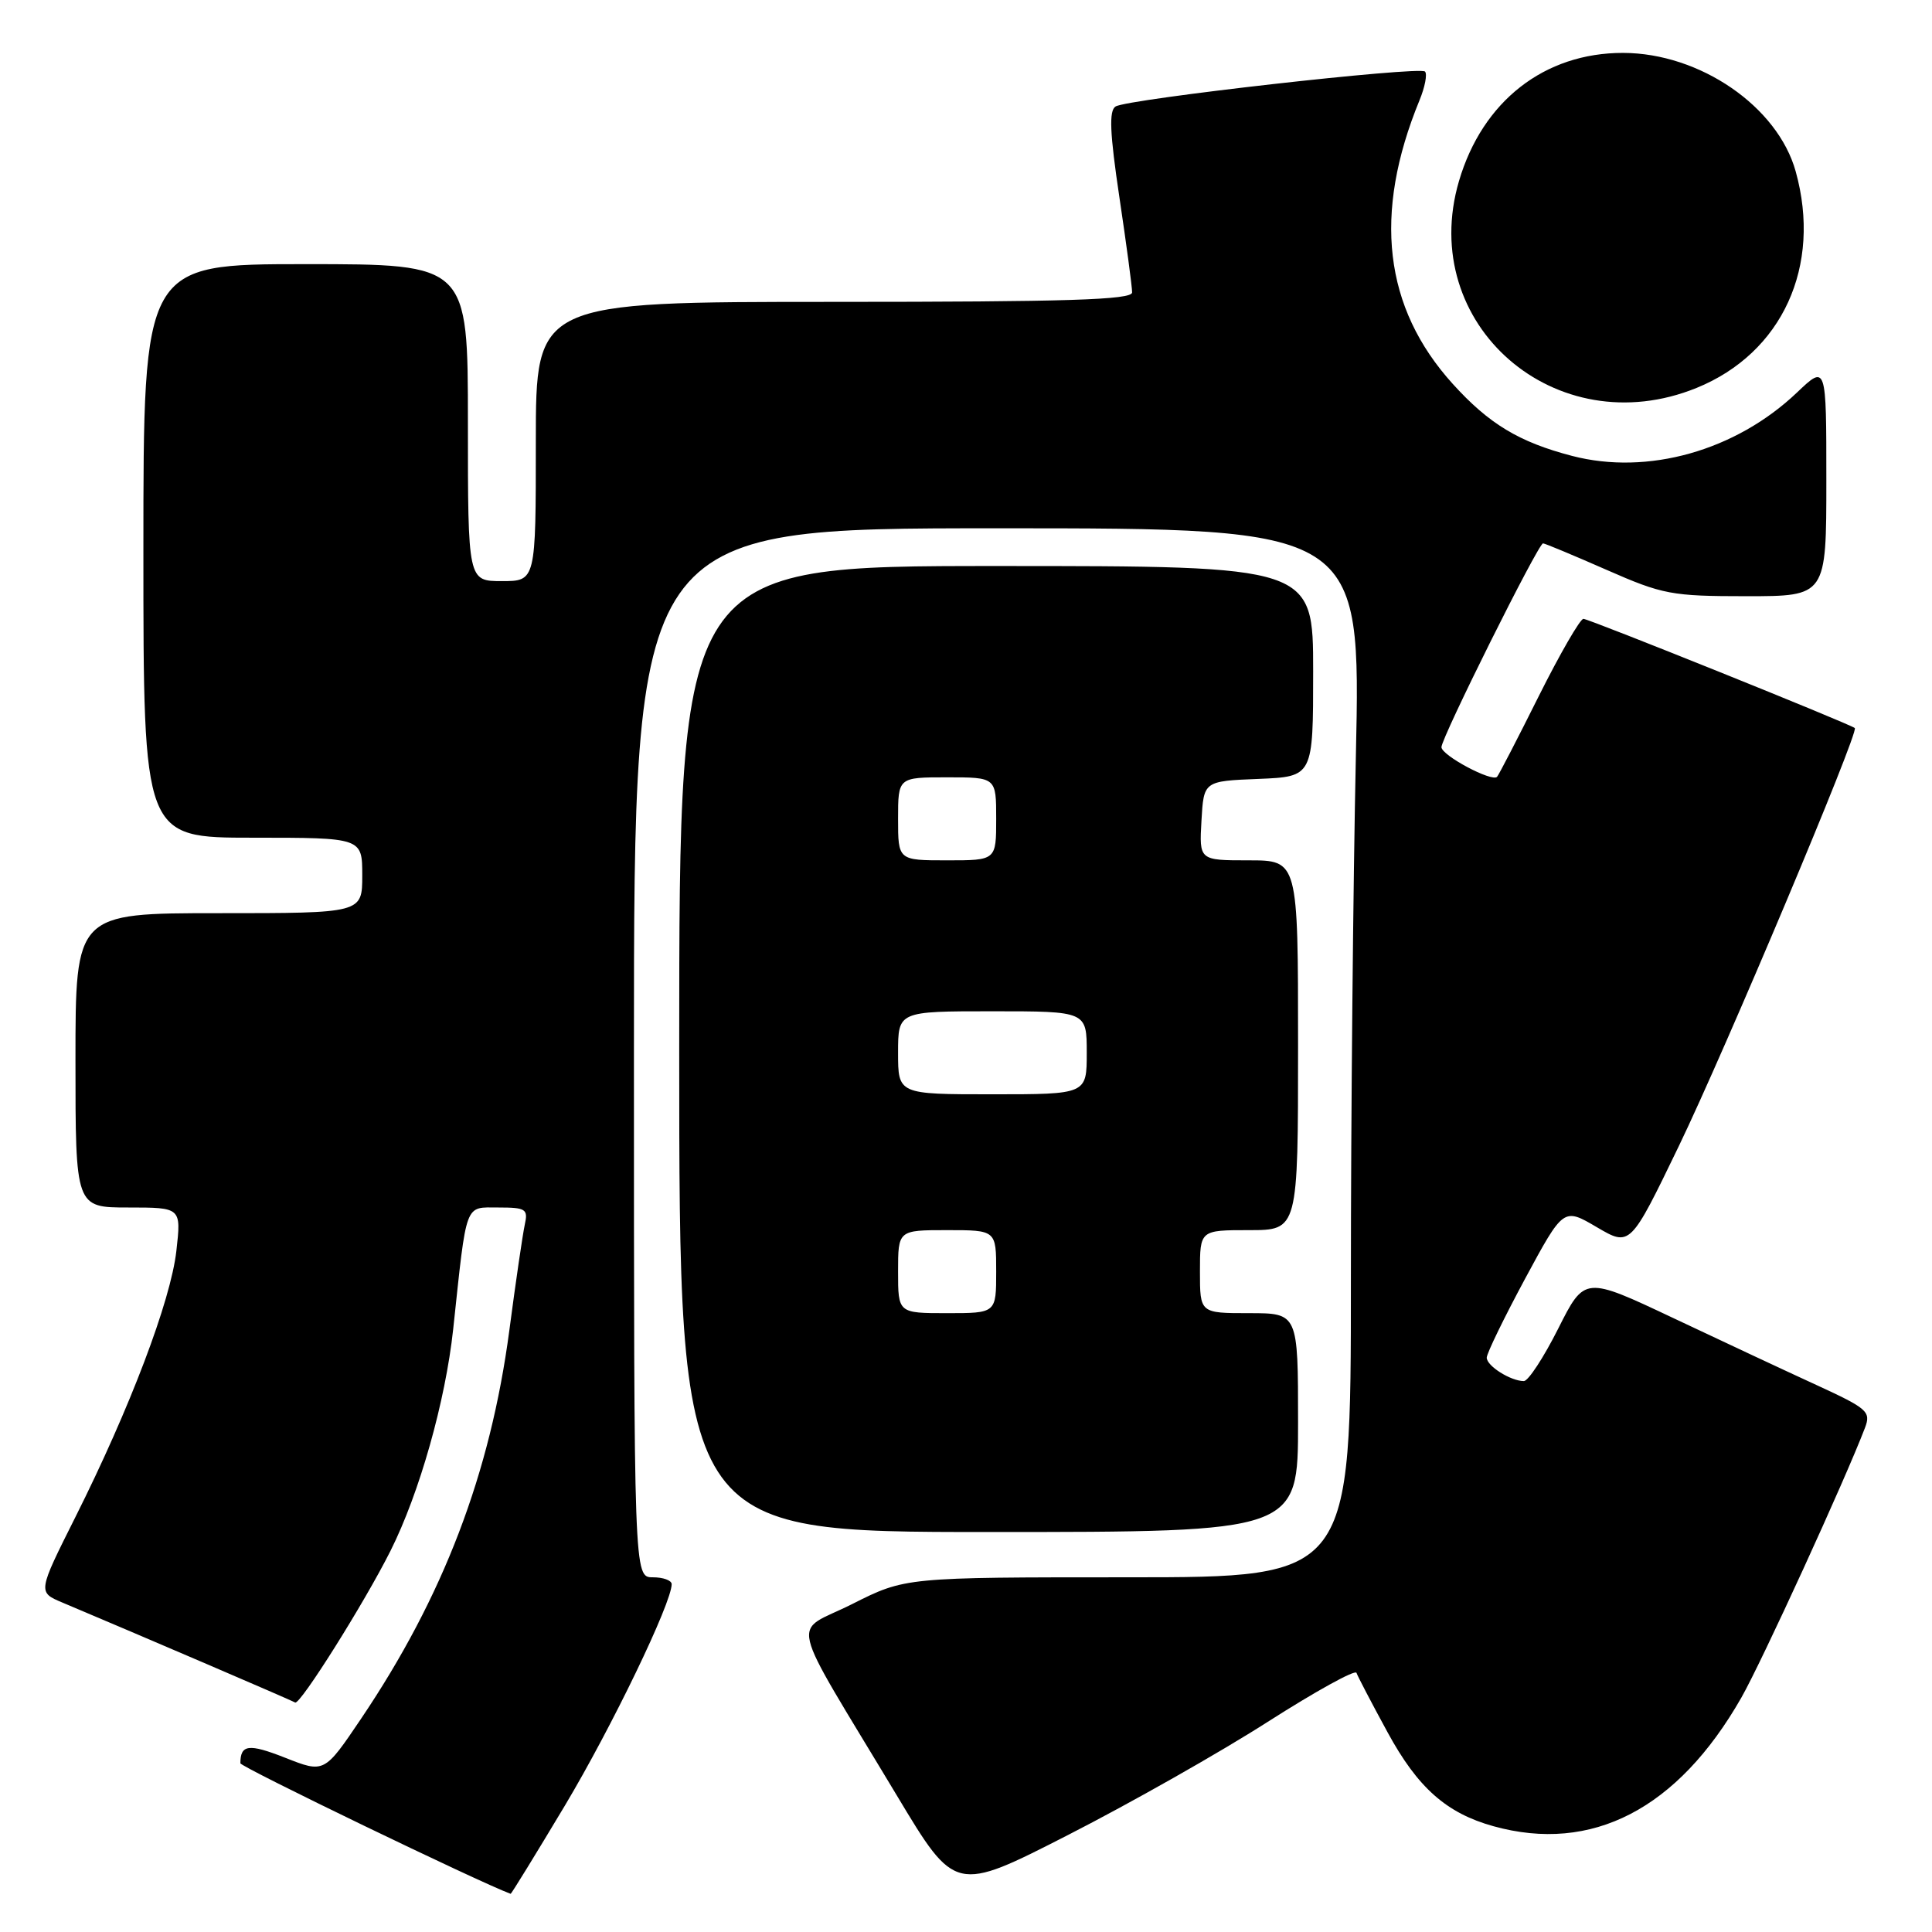 <?xml version="1.0" encoding="UTF-8" standalone="no"?>
<!DOCTYPE svg PUBLIC "-//W3C//DTD SVG 1.1//EN" "http://www.w3.org/Graphics/SVG/1.1/DTD/svg11.dtd" >
<svg xmlns="http://www.w3.org/2000/svg" xmlns:xlink="http://www.w3.org/1999/xlink" version="1.1" viewBox="0 0 256 256">
 <g >
 <path fill="currentColor"
d=" M 74.85 239.25 C 81.08 228.82 89.00 212.40 89.00 209.91 C 89.00 209.41 87.88 209.00 86.50 209.00 C 84.00 209.00 84.00 209.00 84.00 139.50 C 84.00 70.00 84.00 70.00 132.16 70.00 C 180.32 70.00 180.32 70.00 179.66 100.16 C 179.30 116.75 179.00 148.03 179.00 169.66 C 179.00 209.00 179.00 209.00 149.48 209.00 C 119.95 209.00 119.95 209.00 112.91 212.55 C 104.85 216.61 104.08 213.34 118.86 237.95 C 126.57 250.79 126.57 250.79 141.53 243.14 C 149.76 238.94 161.66 232.20 167.97 228.16 C 174.28 224.13 179.57 221.20 179.74 221.66 C 179.90 222.12 181.74 225.65 183.84 229.50 C 187.84 236.87 191.65 240.25 197.88 241.98 C 210.93 245.61 222.31 239.71 230.73 224.96 C 233.42 220.25 244.52 196.02 247.12 189.19 C 247.93 187.05 247.46 186.64 240.75 183.55 C 236.76 181.72 228.21 177.72 221.74 174.66 C 209.97 169.10 209.97 169.10 206.47 176.05 C 204.55 179.87 202.50 183.00 201.92 183.00 C 200.18 183.00 197.00 181.00 197.00 179.90 C 197.00 179.33 199.29 174.63 202.08 169.44 C 207.17 160.01 207.17 160.01 211.59 162.61 C 216.01 165.20 216.01 165.20 222.46 151.85 C 228.58 139.17 246.35 96.98 245.77 96.47 C 245.15 95.93 210.54 82.00 209.81 82.00 C 209.38 82.00 206.71 86.61 203.89 92.25 C 201.08 97.89 198.59 102.69 198.37 102.93 C 197.70 103.66 191.00 100.09 191.00 99.00 C 191.00 97.75 203.83 72.00 204.46 72.00 C 204.70 72.00 208.49 73.58 212.86 75.50 C 220.32 78.78 221.49 79.00 231.41 79.00 C 242.00 79.00 242.00 79.00 242.00 63.65 C 242.00 48.31 242.00 48.31 238.11 52.01 C 230.00 59.73 218.32 63.02 208.31 60.41 C 201.28 58.58 197.28 56.16 192.48 50.85 C 183.36 40.76 181.91 28.35 188.09 13.29 C 188.82 11.52 189.14 9.81 188.82 9.48 C 188.08 8.75 149.43 13.11 147.82 14.11 C 146.93 14.66 147.05 17.60 148.33 26.17 C 149.26 32.40 150.02 38.06 150.01 38.75 C 150.00 39.73 141.43 40.00 110.50 40.00 C 71.00 40.00 71.00 40.00 71.00 58.50 C 71.00 77.00 71.00 77.00 66.50 77.00 C 62.00 77.00 62.00 77.00 62.00 56.00 C 62.00 35.00 62.00 35.00 40.50 35.00 C 19.00 35.00 19.00 35.00 19.00 73.00 C 19.00 111.00 19.00 111.00 33.50 111.00 C 48.00 111.00 48.00 111.00 48.00 116.00 C 48.00 121.00 48.00 121.00 29.00 121.00 C 10.00 121.00 10.00 121.00 10.00 140.50 C 10.00 160.00 10.00 160.00 17.01 160.00 C 24.02 160.00 24.02 160.00 23.37 165.75 C 22.62 172.37 17.22 186.60 10.00 201.00 C 5.00 210.97 5.00 210.97 8.25 212.34 C 18.60 216.70 38.59 225.28 39.11 225.59 C 39.75 225.96 48.29 212.38 51.74 205.50 C 55.58 197.85 59.02 185.68 60.05 176.12 C 61.88 159.04 61.52 160.00 66.06 160.00 C 69.67 160.00 69.99 160.21 69.54 162.25 C 69.27 163.49 68.34 169.80 67.49 176.28 C 64.97 195.27 58.74 211.58 47.85 227.73 C 42.97 234.96 42.97 234.96 37.76 232.90 C 32.95 231.01 31.86 231.15 31.85 233.64 C 31.85 234.12 63.58 249.45 67.66 250.94 C 67.75 250.97 70.98 245.71 74.85 239.25 Z  M 172.00 188.50 C 172.00 174.00 172.00 174.00 165.50 174.00 C 159.00 174.00 159.00 174.00 159.00 168.50 C 159.00 163.00 159.00 163.00 165.50 163.00 C 172.00 163.00 172.00 163.00 172.00 138.50 C 172.00 114.00 172.00 114.00 165.45 114.00 C 158.90 114.00 158.90 114.00 159.20 108.75 C 159.50 103.50 159.50 103.50 166.75 103.21 C 174.00 102.91 174.00 102.91 174.00 88.96 C 174.00 75.00 174.00 75.00 132.00 75.00 C 90.00 75.00 90.00 75.00 90.00 139.00 C 90.00 203.00 90.00 203.00 131.00 203.00 C 172.00 203.00 172.00 203.00 172.00 188.50 Z  M 224.81 51.40 C 236.16 46.78 241.43 35.27 237.94 22.72 C 235.55 14.11 225.24 7.03 215.07 7.01 C 204.64 6.99 196.43 13.41 193.32 24.00 C 187.75 42.98 206.15 58.99 224.81 51.40 Z  M 119.00 168.50 C 119.00 163.00 119.00 163.00 125.50 163.00 C 132.00 163.00 132.00 163.00 132.00 168.50 C 132.00 174.00 132.00 174.00 125.50 174.00 C 119.00 174.00 119.00 174.00 119.00 168.50 Z  M 119.00 139.50 C 119.00 134.00 119.00 134.00 131.50 134.00 C 144.00 134.00 144.00 134.00 144.00 139.50 C 144.00 145.00 144.00 145.00 131.50 145.00 C 119.00 145.00 119.00 145.00 119.00 139.50 Z  M 119.00 108.50 C 119.00 103.00 119.00 103.00 125.50 103.00 C 132.00 103.00 132.00 103.00 132.00 108.50 C 132.00 114.00 132.00 114.00 125.50 114.00 C 119.00 114.00 119.00 114.00 119.00 108.50 Z "/>
</g>
</svg>